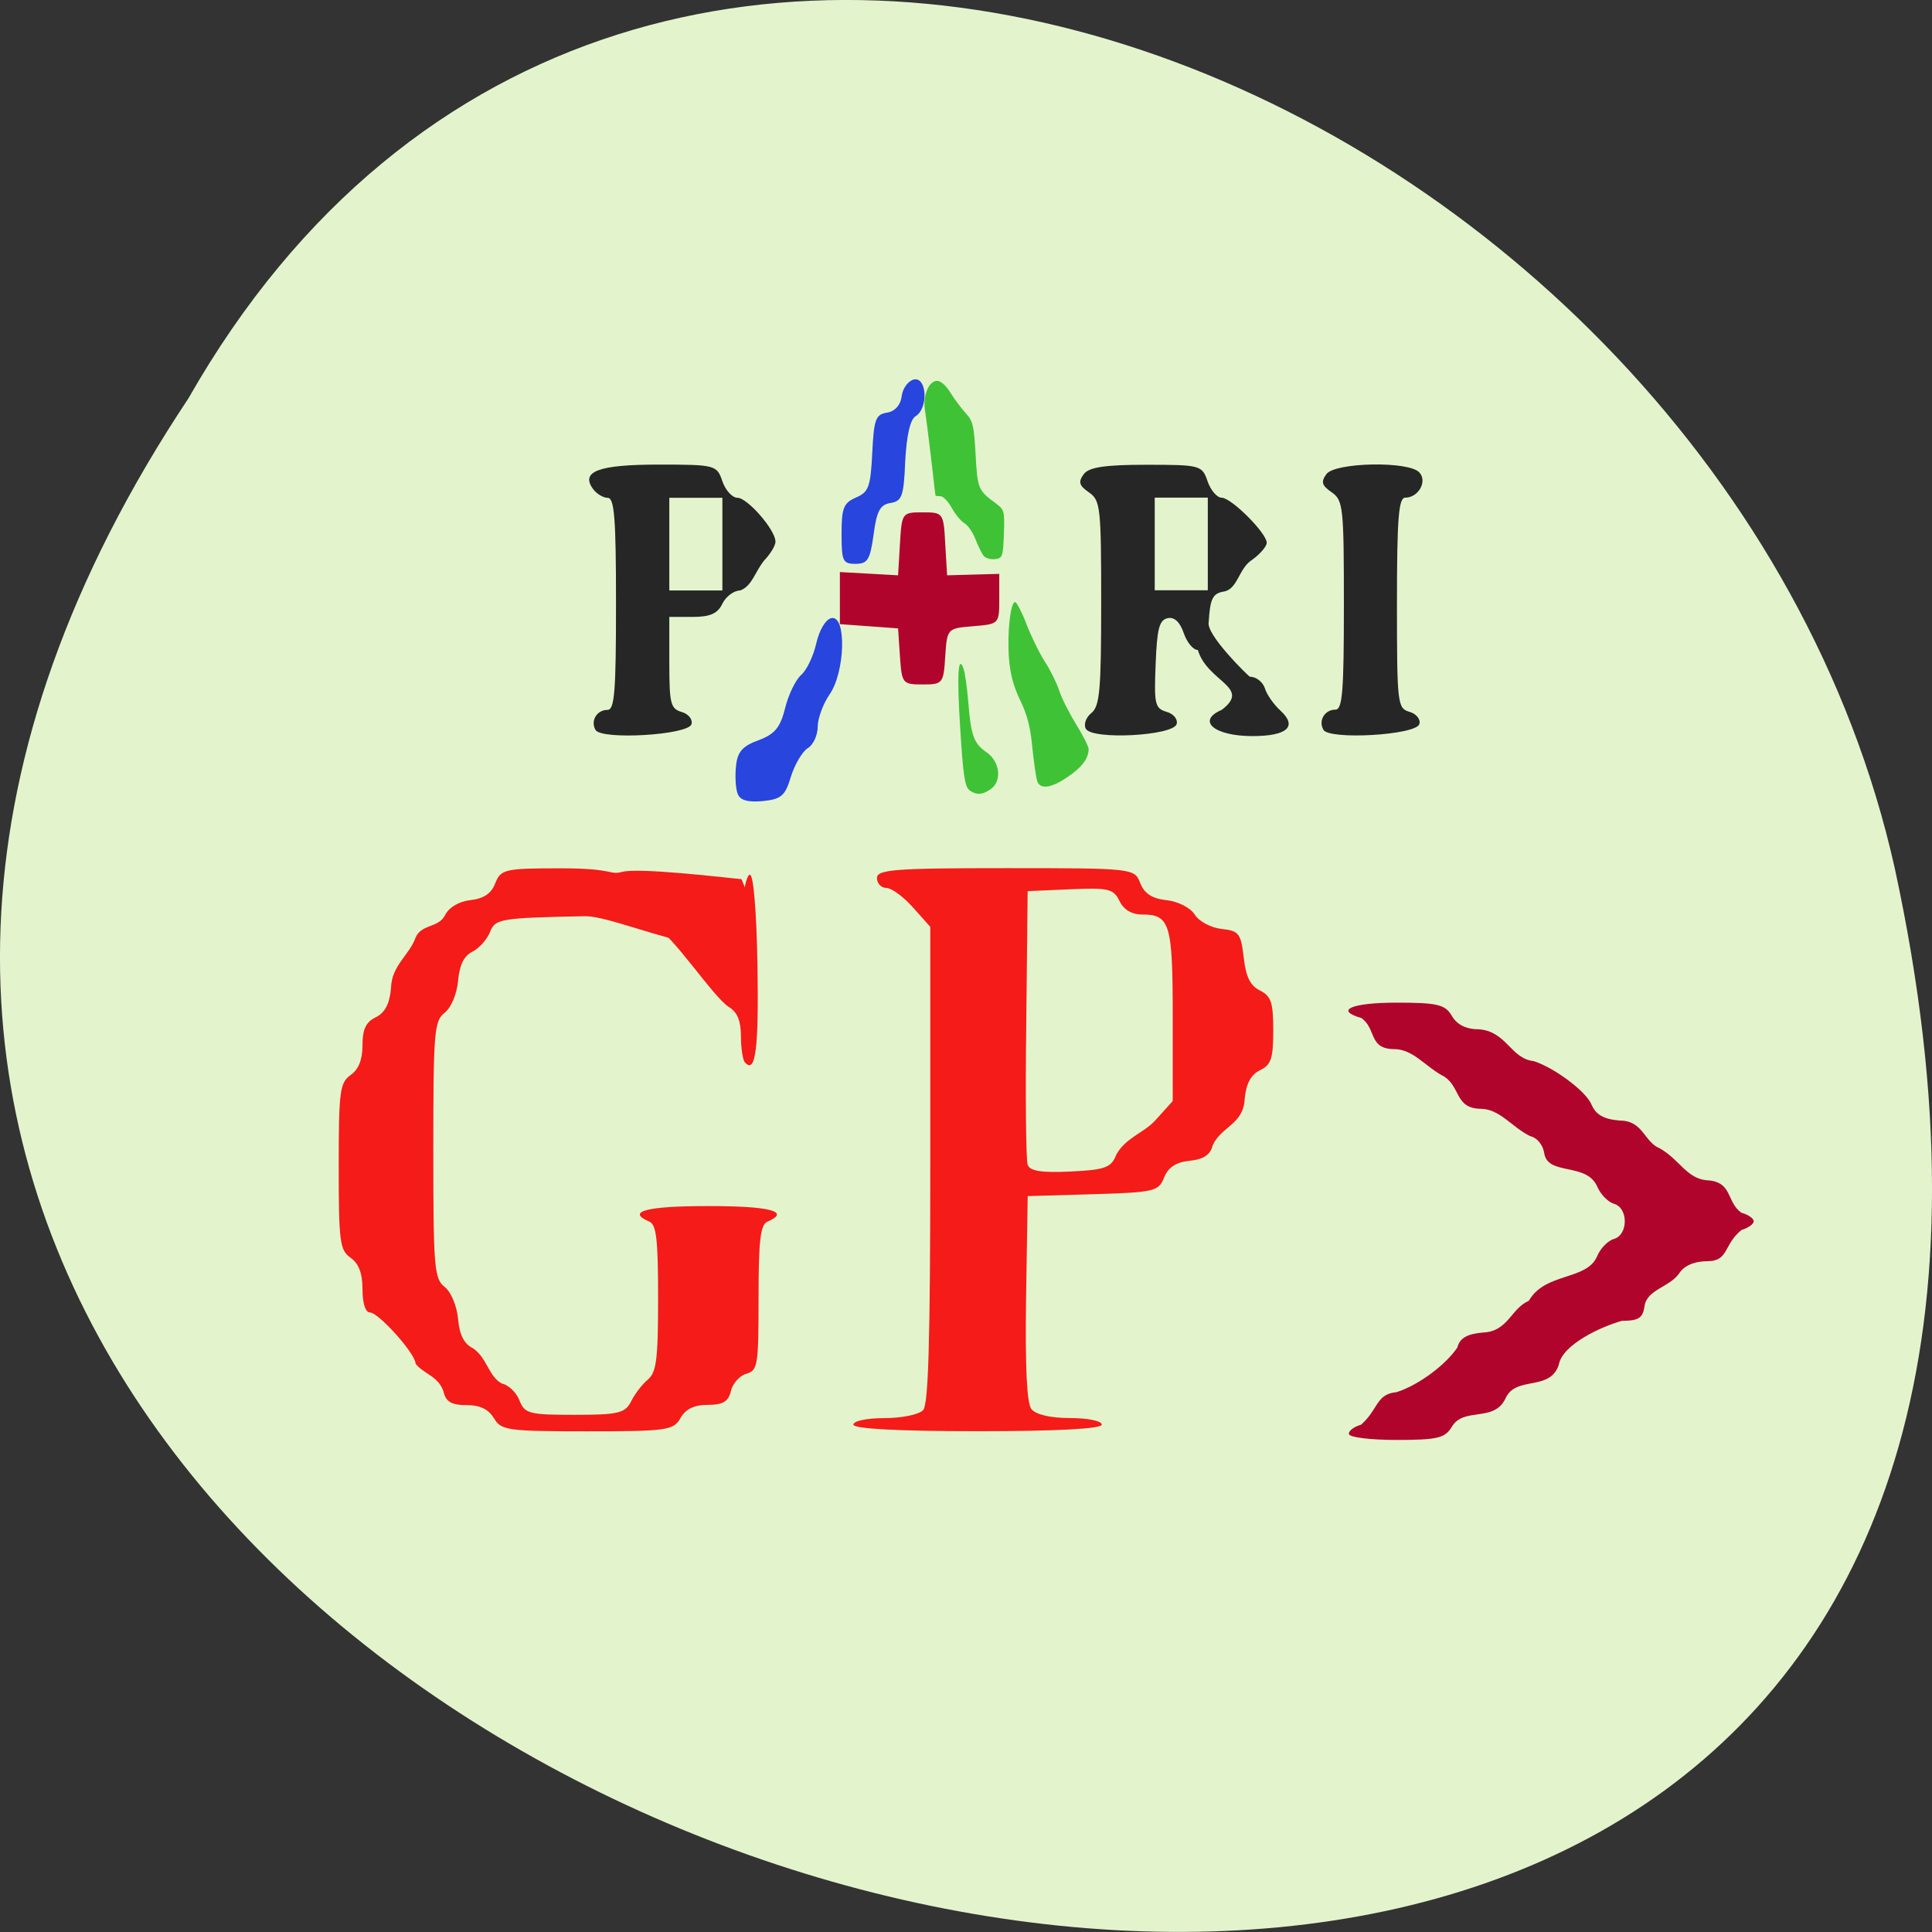 <svg xmlns="http://www.w3.org/2000/svg" viewBox="0 0 32 32"><rect x="0" y="0" width="32" height="32" fill="#333333" stroke="none"/><path d="m 3.121 6.598 c -15.992 24.05 35.01 38.875 28.26 7.773 c -2.875 -12.852 -20.922 -20.652 -28.26 -7.773" fill="#e3f4cd"/><path d="m 12.215 13.14 c -0.031 -0.09 -0.043 -0.297 -0.023 -0.461 c 0.023 -0.227 0.109 -0.324 0.371 -0.418 c 0.27 -0.102 0.359 -0.207 0.441 -0.531 c 0.055 -0.227 0.176 -0.473 0.266 -0.551 c 0.09 -0.078 0.203 -0.313 0.25 -0.523 c 0.051 -0.223 0.156 -0.398 0.25 -0.418 c 0.254 -0.055 0.23 0.895 -0.031 1.266 c -0.105 0.152 -0.195 0.395 -0.195 0.531 c 0 0.141 -0.074 0.305 -0.168 0.359 c -0.09 0.059 -0.215 0.273 -0.277 0.473 c -0.094 0.316 -0.16 0.371 -0.469 0.402 c -0.25 0.023 -0.379 -0.016 -0.414 -0.129 m 1.723 -4.297 c 0 -0.426 0.031 -0.512 0.238 -0.602 c 0.211 -0.09 0.242 -0.176 0.27 -0.734 c 0.027 -0.559 0.055 -0.641 0.242 -0.672 c 0.133 -0.02 0.227 -0.125 0.246 -0.273 c 0.016 -0.133 0.109 -0.254 0.203 -0.277 c 0.215 -0.043 0.242 0.477 0.027 0.609 c -0.09 0.055 -0.148 0.313 -0.172 0.746 c -0.023 0.582 -0.055 0.66 -0.242 0.691 c -0.172 0.027 -0.23 0.129 -0.281 0.52 c -0.059 0.422 -0.098 0.488 -0.301 0.488 c -0.211 0 -0.23 -0.047 -0.23 -0.496" fill="#2845dd"/><path d="m 8.18 23.492 c -0.082 -0.148 -0.227 -0.219 -0.453 -0.219 c -0.25 0 -0.344 -0.055 -0.383 -0.23 c -0.086 -0.254 -0.336 -0.289 -0.461 -0.457 c 0 -0.164 -0.613 -0.848 -0.758 -0.848 c -0.074 -0.004 -0.121 -0.152 -0.121 -0.387 c 0 -0.262 -0.063 -0.426 -0.199 -0.52 c -0.176 -0.125 -0.195 -0.258 -0.195 -1.512 c 0 -1.254 0.02 -1.383 0.195 -1.512 c 0.133 -0.09 0.199 -0.254 0.199 -0.492 c 0 -0.266 0.055 -0.387 0.219 -0.465 c 0.156 -0.078 0.23 -0.223 0.254 -0.488 c 0.008 -0.371 0.305 -0.543 0.406 -0.832 c 0.098 -0.23 0.379 -0.156 0.488 -0.371 c 0.063 -0.129 0.227 -0.227 0.418 -0.25 c 0.219 -0.023 0.352 -0.109 0.414 -0.281 c 0.094 -0.23 0.156 -0.246 1.082 -0.246 c 0.922 0 0.789 0.117 1.02 0.059 c 0.277 -0.074 1.707 0.094 1.977 0.121 c 0.875 2.07 -1.859 0.621 -2.582 0.613 c -1.406 0.027 -1.5 0.043 -1.582 0.258 c -0.051 0.129 -0.184 0.277 -0.297 0.332 c -0.137 0.066 -0.211 0.223 -0.234 0.48 c -0.02 0.219 -0.113 0.441 -0.219 0.527 c -0.176 0.137 -0.191 0.301 -0.191 2.273 c 0 1.973 0.016 2.137 0.191 2.273 c 0.105 0.086 0.199 0.313 0.219 0.527 c 0.023 0.266 0.098 0.414 0.25 0.488 c 0.234 0.164 0.254 0.461 0.473 0.582 c 0.105 0.02 0.238 0.141 0.293 0.277 c 0.086 0.223 0.16 0.242 0.914 0.242 c 0.719 0 0.836 -0.027 0.934 -0.219 c 0.059 -0.121 0.184 -0.285 0.277 -0.363 c 0.145 -0.121 0.172 -0.332 0.172 -1.348 c 0 -0.973 -0.027 -1.219 -0.145 -1.27 c -0.391 -0.168 -0.047 -0.258 0.977 -0.258 c 1.023 0 1.371 0.09 0.98 0.258 c -0.117 0.051 -0.148 0.297 -0.148 1.262 c 0 1.121 -0.012 1.203 -0.203 1.258 c -0.109 0.031 -0.227 0.16 -0.254 0.285 c -0.043 0.176 -0.133 0.23 -0.383 0.23 c -0.227 0 -0.371 0.07 -0.453 0.219 c -0.113 0.203 -0.23 0.219 -1.547 0.219 c -1.316 0 -1.43 -0.016 -1.543 -0.219 m 5.953 0.109 c 0 -0.063 0.23 -0.109 0.52 -0.109 c 0.285 0 0.57 -0.059 0.637 -0.133 c 0.086 -0.098 0.117 -1.152 0.117 -4.07 v -3.934 l -0.289 -0.324 c -0.156 -0.176 -0.355 -0.32 -0.438 -0.32 c -0.086 0 -0.156 -0.074 -0.156 -0.164 c 0 -0.141 0.301 -0.164 2.133 -0.164 c 2.117 0 2.133 0.004 2.227 0.246 c 0.07 0.176 0.195 0.258 0.438 0.285 c 0.188 0.02 0.395 0.125 0.465 0.238 c 0.07 0.113 0.27 0.219 0.445 0.238 c 0.289 0.031 0.32 0.074 0.367 0.473 c 0.035 0.32 0.109 0.469 0.27 0.547 c 0.184 0.094 0.219 0.195 0.219 0.66 c 0 0.469 -0.035 0.57 -0.219 0.66 c -0.152 0.074 -0.23 0.223 -0.254 0.473 c -0.02 0.43 -0.387 0.453 -0.531 0.773 c -0.035 0.152 -0.148 0.23 -0.379 0.254 c -0.23 0.023 -0.359 0.109 -0.426 0.281 c -0.09 0.227 -0.168 0.242 -1.176 0.273 l -1.082 0.031 l -0.027 1.684 c -0.016 1.152 0.012 1.734 0.086 1.84 c 0.07 0.094 0.313 0.152 0.641 0.152 c 0.289 0 0.527 0.047 0.527 0.109 c 0 0.07 -0.75 0.109 -2.059 0.109 c -1.305 0 -2.055 -0.039 -2.055 -0.109 m 4.355 -4.473 c 0.156 -0.281 0.457 -0.359 0.645 -0.566 l 0.289 -0.32 v -1.414 c 0 -1.527 -0.047 -1.676 -0.508 -1.676 c -0.172 0 -0.309 -0.082 -0.375 -0.227 c -0.098 -0.199 -0.188 -0.219 -0.813 -0.191 l -0.707 0.031 l -0.023 2.195 c -0.016 1.203 -0.004 2.254 0.023 2.336 c 0.035 0.105 0.23 0.137 0.711 0.113 c 0.578 -0.027 0.676 -0.066 0.758 -0.281 m -6.152 -1.523 c -0.035 -0.043 -0.066 -0.238 -0.066 -0.438 c 0 -0.25 -0.059 -0.398 -0.195 -0.48 c -0.258 -0.156 -0.941 -1.211 -1.25 -1.355 c -0.16 -0.078 1.441 0.227 1.465 -0.234 c 0.016 -0.336 0.074 -0.605 0.129 -0.605 c 0.059 0 0.109 0.594 0.125 1.5 c 0.023 1.379 -0.031 1.809 -0.207 1.609" fill="#f51b18"/><path d="m 22.34 23.75 c 0 -0.055 0.09 -0.121 0.203 -0.152 c 0.289 -0.254 0.246 -0.508 0.586 -0.539 c 0.375 -0.117 0.832 -0.469 1.01 -0.742 c 0.039 -0.152 0.156 -0.223 0.422 -0.246 c 0.418 -0.016 0.461 -0.395 0.762 -0.527 c 0.27 -0.473 0.957 -0.332 1.129 -0.734 c 0.055 -0.133 0.18 -0.262 0.281 -0.289 c 0.238 -0.07 0.238 -0.516 0 -0.582 c -0.102 -0.031 -0.227 -0.16 -0.281 -0.293 c -0.184 -0.398 -0.82 -0.168 -0.875 -0.547 c -0.02 -0.137 -0.121 -0.258 -0.234 -0.281 c -0.305 -0.152 -0.5 -0.449 -0.816 -0.453 c -0.43 -0.004 -0.332 -0.359 -0.609 -0.535 c -0.305 -0.156 -0.504 -0.449 -0.82 -0.453 c -0.438 0 -0.293 -0.336 -0.551 -0.516 c -0.449 -0.129 -0.16 -0.254 0.586 -0.254 c 0.676 0 0.805 0.031 0.914 0.219 c 0.086 0.148 0.238 0.223 0.457 0.223 c 0.453 0.039 0.52 0.488 0.902 0.527 c 0.336 0.109 0.848 0.488 0.949 0.707 c 0.074 0.18 0.203 0.254 0.473 0.277 c 0.391 0 0.398 0.352 0.664 0.461 c 0.32 0.18 0.445 0.496 0.77 0.527 c 0.445 0.02 0.324 0.359 0.582 0.539 c 0.113 0.031 0.203 0.094 0.203 0.141 c 0 0.047 -0.09 0.109 -0.203 0.145 c -0.293 0.234 -0.211 0.512 -0.551 0.516 c -0.227 0 -0.398 0.07 -0.484 0.207 c -0.164 0.227 -0.527 0.262 -0.57 0.535 c -0.027 0.199 -0.098 0.246 -0.375 0.246 c -0.324 0.09 -0.992 0.387 -1.047 0.734 c -0.152 0.441 -0.715 0.168 -0.883 0.555 c -0.191 0.398 -0.688 0.133 -0.887 0.465 c -0.109 0.188 -0.238 0.219 -0.914 0.219 c -0.434 0 -0.789 -0.043 -0.789 -0.098 m -7.438 -12.879 l -0.031 -0.465 l -0.48 -0.035 l -0.484 -0.035 v -0.863 l 0.484 0.027 l 0.48 0.027 l 0.031 -0.523 c 0.031 -0.512 0.035 -0.52 0.375 -0.52 c 0.34 0 0.348 0.008 0.375 0.52 l 0.031 0.523 l 0.434 -0.012 l 0.43 -0.012 v 0.418 c 0 0.41 -0.004 0.414 -0.43 0.449 c -0.43 0.035 -0.434 0.035 -0.465 0.5 c -0.027 0.449 -0.043 0.465 -0.375 0.465 c -0.332 0 -0.344 -0.016 -0.375 -0.465" fill="#b0042d"/><path d="m 9.863 12.09 c -0.086 -0.152 0.023 -0.332 0.199 -0.332 c 0.117 0 0.141 -0.301 0.141 -1.758 c 0 -1.418 -0.027 -1.754 -0.137 -1.754 c -0.074 0 -0.184 -0.066 -0.242 -0.145 c -0.215 -0.293 0.09 -0.406 1.086 -0.406 c 0.938 0 0.965 0.008 1.055 0.277 c 0.051 0.148 0.164 0.273 0.25 0.273 c 0.164 0 0.625 0.527 0.629 0.723 c 0.004 0.066 -0.086 0.211 -0.191 0.32 c -0.156 0.199 -0.195 0.414 -0.391 0.492 c -0.105 0 -0.238 0.098 -0.297 0.219 c -0.078 0.164 -0.203 0.219 -0.492 0.219 h -0.387 v 0.758 c 0 0.676 0.02 0.762 0.203 0.816 c 0.113 0.031 0.188 0.125 0.164 0.203 c -0.051 0.18 -1.496 0.266 -1.59 0.094 m 2.102 -3.074 v -0.77 h -0.879 v 1.535 h 0.879 m 6.02 2.293 c -0.039 -0.074 0 -0.188 0.09 -0.262 c 0.141 -0.113 0.164 -0.379 0.164 -1.824 c 0 -1.59 -0.012 -1.699 -0.203 -1.832 c -0.164 -0.113 -0.18 -0.172 -0.086 -0.301 c 0.086 -0.117 0.355 -0.156 1.039 -0.156 c 0.891 0 0.922 0.008 1.012 0.273 c 0.051 0.148 0.156 0.273 0.234 0.273 c 0.16 0 0.746 0.586 0.746 0.746 c 0 0.059 -0.109 0.188 -0.246 0.285 c -0.219 0.141 -0.234 0.484 -0.465 0.523 c -0.184 0.031 -0.227 0.117 -0.25 0.504 c -0.051 0.207 0.648 0.887 0.68 0.906 c 0.105 0 0.215 0.086 0.25 0.191 c 0.031 0.105 0.148 0.27 0.254 0.367 c 0.293 0.266 0.121 0.426 -0.461 0.426 c -0.633 0 -0.93 -0.254 -0.508 -0.434 c 0.5 -0.379 -0.234 -0.457 -0.395 -0.992 c -0.078 0 -0.18 -0.125 -0.234 -0.281 c -0.063 -0.184 -0.156 -0.27 -0.266 -0.246 c -0.141 0.031 -0.176 0.176 -0.199 0.762 c -0.027 0.664 -0.012 0.73 0.18 0.789 c 0.117 0.031 0.191 0.125 0.168 0.203 c -0.059 0.195 -1.398 0.266 -1.504 0.078 m 2.02 -3.059 v -0.77 h -0.879 v 1.535 h 0.879 m 1.914 2.309 c -0.086 -0.152 0.023 -0.332 0.199 -0.332 c 0.117 0 0.141 -0.297 0.141 -1.73 c 0 -1.629 -0.012 -1.738 -0.203 -1.871 c -0.164 -0.113 -0.18 -0.172 -0.086 -0.301 c 0.145 -0.195 1.367 -0.219 1.539 -0.027 c 0.137 0.148 -0.016 0.418 -0.234 0.418 c -0.109 0 -0.137 0.336 -0.137 1.742 c 0 1.68 0.008 1.746 0.207 1.805 c 0.113 0.031 0.188 0.125 0.164 0.203 c -0.055 0.184 -1.496 0.266 -1.59 0.094" fill="#262626"/><g fill="#40c236"><path d="m 17.18 12.938 c -0.02 -0.055 -0.055 -0.305 -0.082 -0.559 c -0.031 -0.34 -0.086 -0.547 -0.203 -0.785 c -0.109 -0.23 -0.164 -0.43 -0.184 -0.699 c -0.031 -0.422 0.027 -0.938 0.105 -0.922 c 0.027 0.008 0.113 0.172 0.188 0.371 c 0.078 0.199 0.211 0.473 0.301 0.613 c 0.09 0.137 0.195 0.352 0.238 0.477 c 0.039 0.129 0.168 0.379 0.281 0.563 c 0.113 0.184 0.207 0.367 0.207 0.41 c 0 0.156 -0.113 0.305 -0.352 0.465 c -0.27 0.184 -0.449 0.207 -0.5 0.066"/><path d="m 16.289 9.203 c -0.027 -0.039 -0.09 -0.16 -0.133 -0.273 c -0.043 -0.113 -0.125 -0.23 -0.18 -0.262 c -0.055 -0.031 -0.152 -0.145 -0.211 -0.254 c -0.059 -0.105 -0.141 -0.195 -0.188 -0.195 c -0.043 0 -0.082 -0.004 -0.082 -0.012 c -0.004 -0.008 -0.035 -0.289 -0.074 -0.625 c -0.039 -0.332 -0.086 -0.695 -0.102 -0.801 c -0.035 -0.234 0.066 -0.473 0.203 -0.473 c 0.059 0 0.152 0.082 0.219 0.195 c 0.066 0.105 0.18 0.258 0.25 0.336 c 0.121 0.129 0.141 0.195 0.168 0.688 c 0.031 0.57 0.039 0.594 0.348 0.82 c 0.129 0.098 0.133 0.125 0.121 0.5 c -0.016 0.379 -0.023 0.398 -0.148 0.414 c -0.074 0.008 -0.16 -0.016 -0.191 -0.059"/><path d="m 16.05 13.08 c -0.07 -0.059 -0.098 -0.246 -0.145 -1 c -0.059 -0.902 -0.035 -1.262 0.055 -1 c 0.023 0.063 0.059 0.313 0.078 0.551 c 0.043 0.551 0.094 0.688 0.301 0.828 c 0.219 0.148 0.262 0.469 0.078 0.605 c -0.141 0.105 -0.25 0.109 -0.367 0.02"/></g></svg>